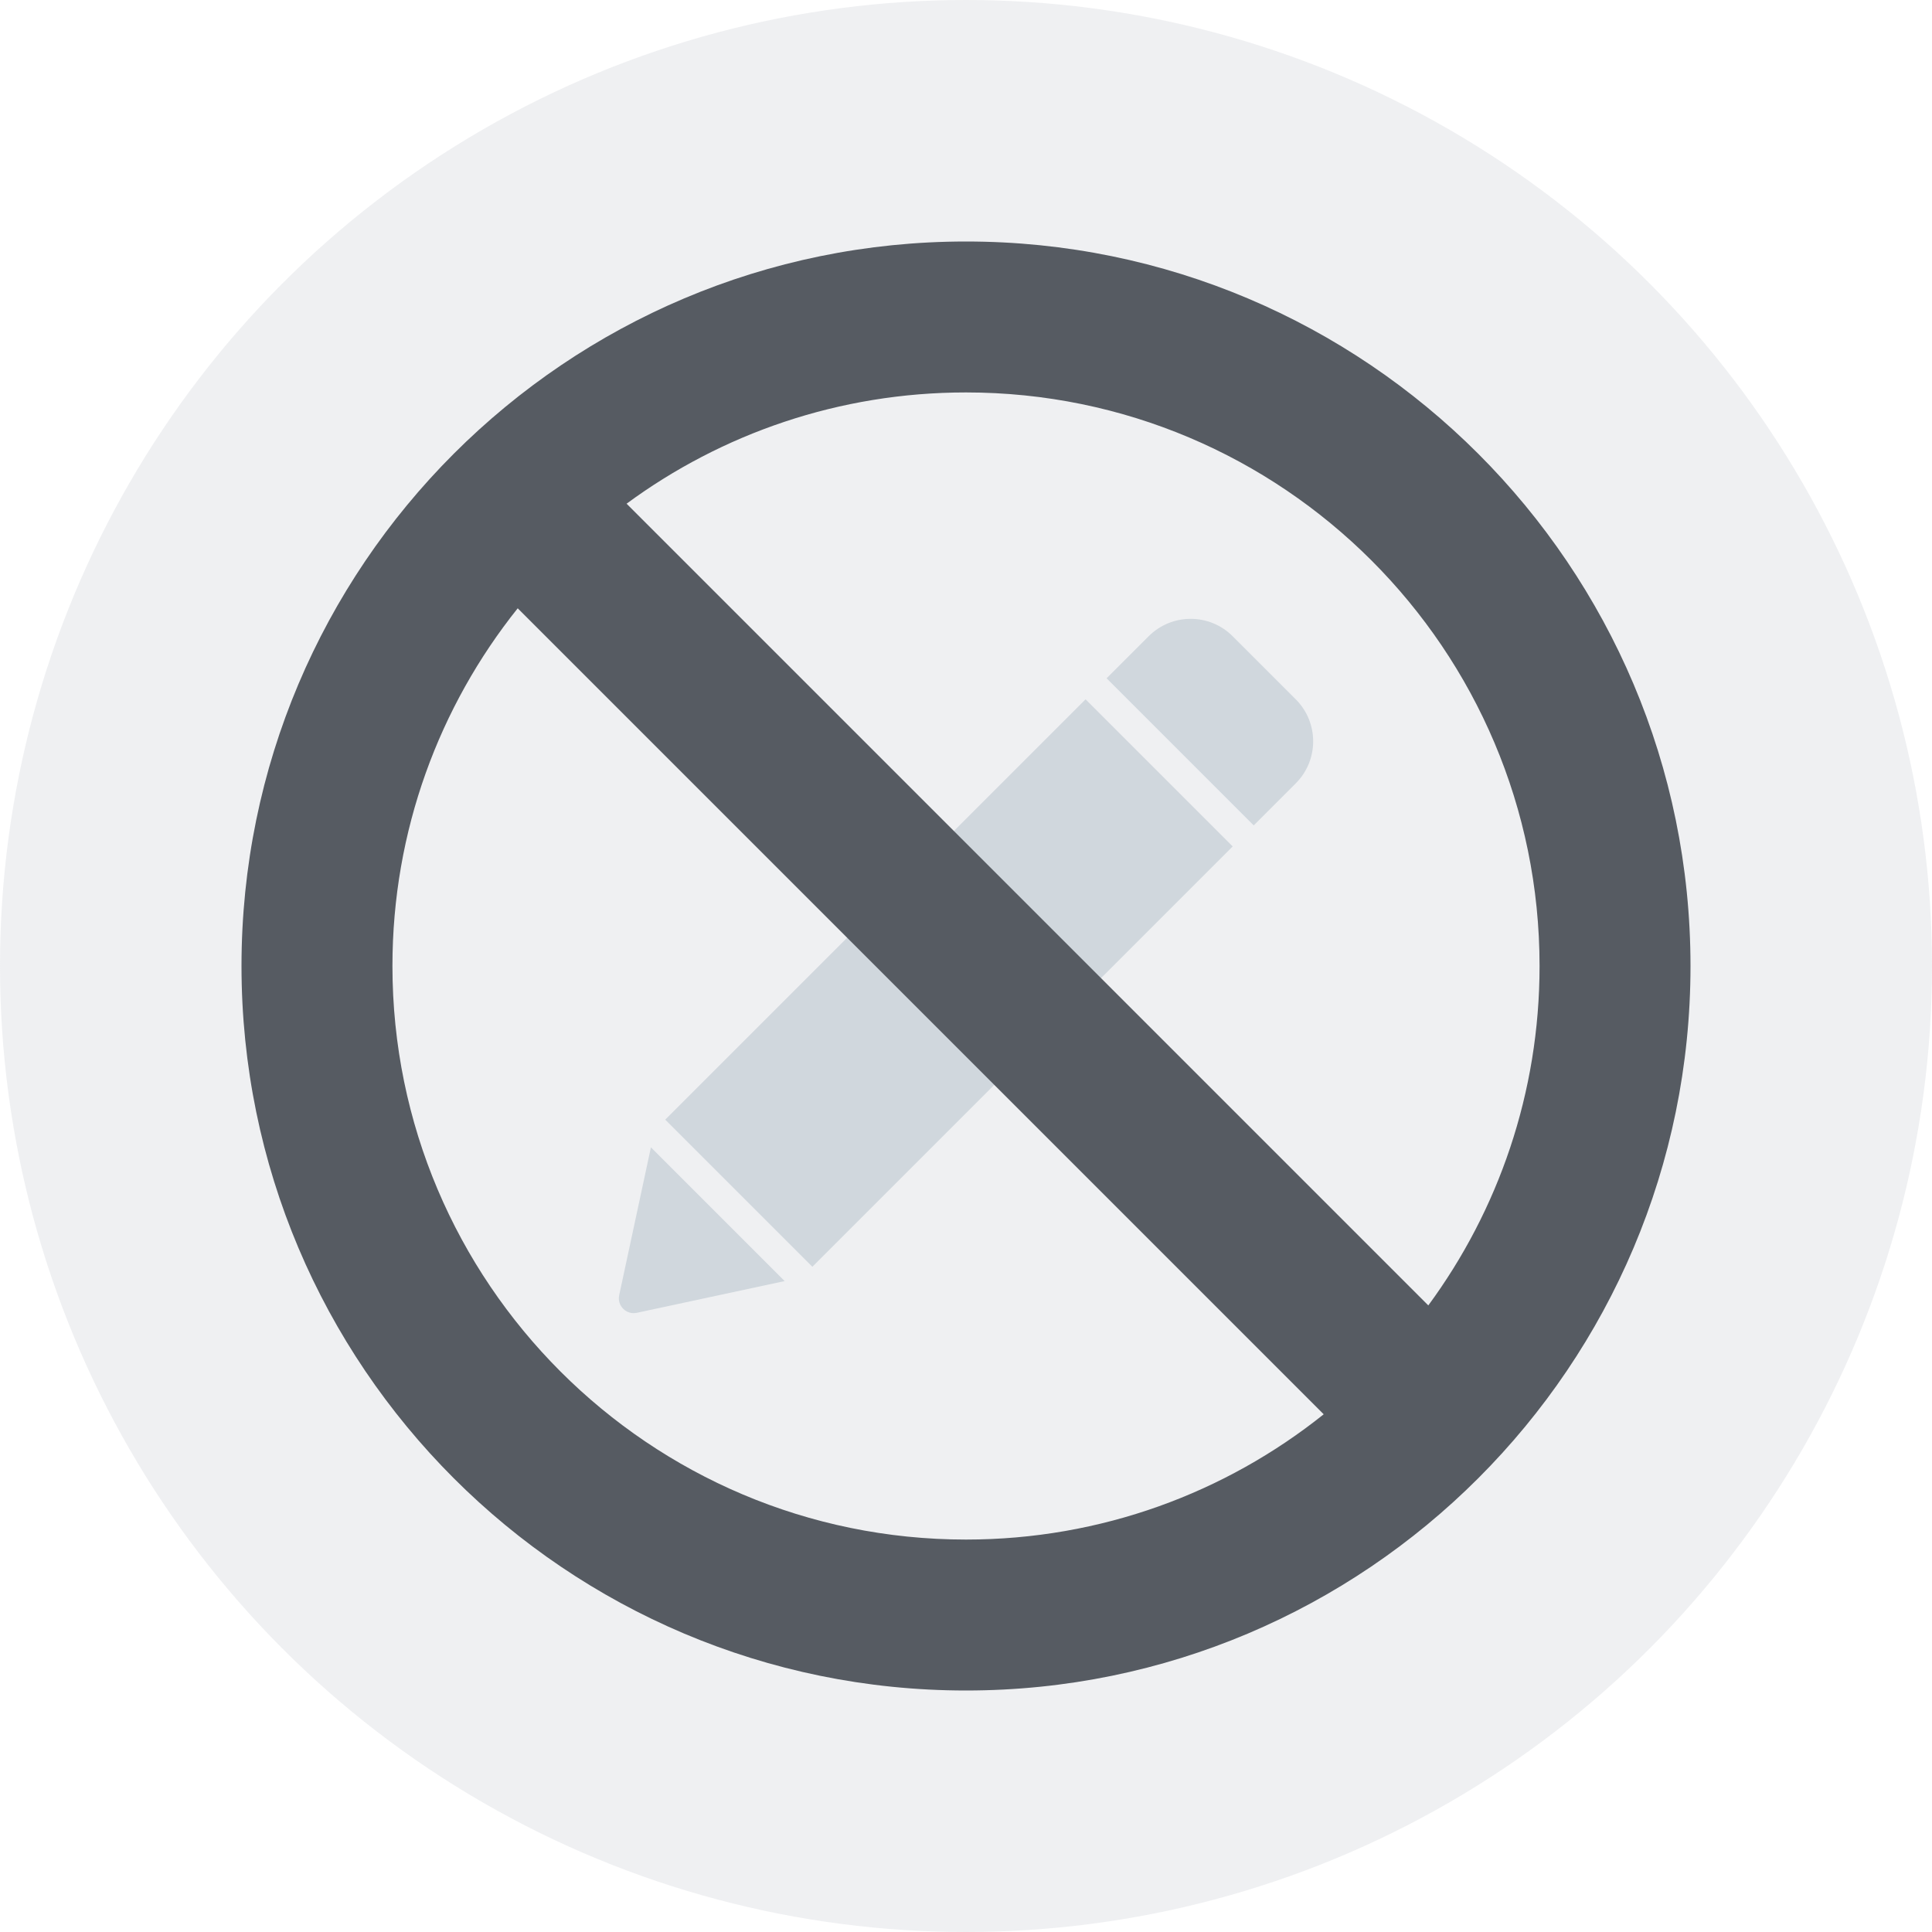<svg width="128" height="128" viewBox="0 0 128 128" fill="none" xmlns="http://www.w3.org/2000/svg">
<circle cx="64" cy="64" r="64" fill="#B2B8BF" fill-opacity="0.2"/>
<g clip-path="url(#clip0_14030_962)">
<path d="M85.847 46.331C87.385 47.869 87.385 50.362 85.847 51.9L83.062 54.685L73.315 44.938L76.1 42.154C77.638 40.615 80.131 40.615 81.669 42.154L85.847 46.331Z" fill="#D0D7DD"/>
<path d="M81.669 56.078L71.922 46.331L44.074 74.179L53.821 83.926L81.669 56.078Z" fill="#D0D7DD"/>
<path d="M51.986 84.875L42.192 86.977C41.493 87.127 40.873 86.507 41.023 85.808L43.125 76.014L51.986 84.875Z" fill="#D0D7DD"/>
</g>
<g filter="url(#filter0_d_14030_962)">
<path fill-rule="evenodd" clip-rule="evenodd" d="M64 112C90.5 112 112 90.5 112 64C112 37.5 90.5 16 64 16C37.5 16 16 37.5 16 64C16 90.5 37.5 112 64 112ZM87.699 93.7C81.2 98.894 72.961 102 64 102C43.023 102 26 84.977 26 64C26 55.039 29.106 46.8 34.3 40.301L87.699 93.7ZM94.629 86.487L41.513 33.371C47.81 28.738 55.587 26 64 26C84.977 26 102 43.023 102 64C102 72.413 99.262 80.19 94.629 86.487Z" fill="#565B62"/>
</g>
<defs>
<filter id="filter0_d_14030_962" x="6" y="6" width="116" height="116" filterUnits="userSpaceOnUse" color-interpolation-filters="sRGB">
<feFlood flood-opacity="0" result="BackgroundImageFix"/>
<feColorMatrix in="SourceAlpha" type="matrix" values="0 0 0 0 0 0 0 0 0 0 0 0 0 0 0 0 0 0 127 0" result="hardAlpha"/>
<feOffset/>
<feGaussianBlur stdDeviation="5"/>
<feColorMatrix type="matrix" values="0 0 0 0 0.122 0 0 0 0 0.122 0 0 0 0 0.133 0 0 0 0.1 0"/>
<feBlend mode="normal" in2="BackgroundImageFix" result="effect1_dropShadow_14030_962"/>
<feBlend mode="normal" in="SourceGraphic" in2="effect1_dropShadow_14030_962" result="shape"/>
</filter>
<clipPath id="clip0_14030_962">
<rect width="46" height="46" fill="white" transform="translate(41 41)"/>
</clipPath>
</defs>
</svg>
